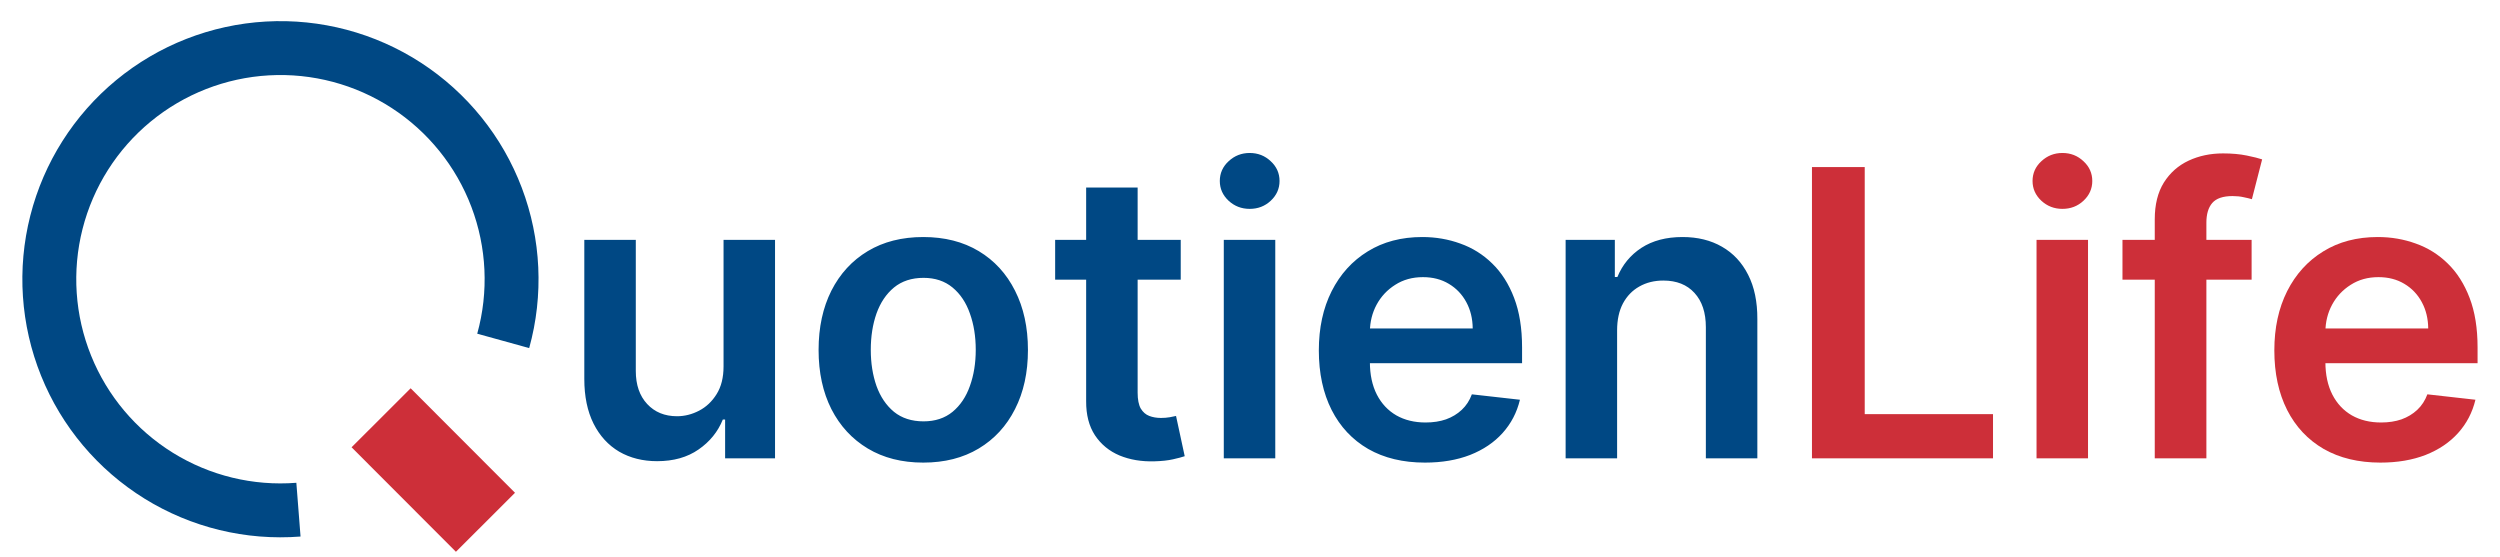 <svg width="763" height="170" viewBox="0 0 763 170" fill="none" xmlns="http://www.w3.org/2000/svg">
<path d="M91.726 163.75C75.028 165.054 58.349 161.002 44.111 152.182C29.873 143.362 18.817 130.233 12.548 114.702C6.279 99.171 5.124 82.046 9.25 65.813C13.376 49.581 22.569 35.086 35.493 24.433C48.418 13.781 64.401 7.525 81.123 6.575C97.845 5.625 114.434 10.029 128.482 19.148C142.531 28.268 153.306 41.628 159.245 57.288C165.184 72.949 165.976 90.094 161.508 106.236L145.652 101.846C149.188 89.076 148.561 75.511 143.862 63.122C139.164 50.732 130.639 40.162 119.525 32.948C108.41 25.733 95.286 22.248 82.056 23C68.827 23.752 56.182 28.701 45.957 37.129C35.732 45.556 28.459 57.024 25.195 69.866C21.93 82.708 22.844 96.257 27.804 108.544C32.763 120.832 41.511 131.218 52.775 138.196C64.039 145.174 77.235 148.38 90.445 147.348L91.726 163.75Z" fill="#004884"/>
<rect x="107.298" y="136.509" width="25.482" height="45.074" transform="rotate(-44.959 107.298 136.509)" fill="#CD2F39"/>
<path d="M220.827 111.842V73.21H236.54V139.883H221.304V128.033H220.61C219.105 131.766 216.631 134.819 213.187 137.192C209.772 139.565 205.562 140.752 200.556 140.752C196.186 140.752 192.323 139.782 188.966 137.843C185.638 135.875 183.034 133.025 181.153 129.292C179.272 125.53 178.331 120.987 178.331 115.662V73.21H194.045V113.231C194.045 117.456 195.202 120.813 197.517 123.302C199.832 125.791 202.871 127.035 206.633 127.035C208.948 127.035 211.19 126.471 213.361 125.342C215.531 124.213 217.311 122.535 218.7 120.307C220.118 118.05 220.827 115.228 220.827 111.842ZM281.781 141.186C275.27 141.186 269.627 139.753 264.852 136.888C260.078 134.023 256.373 130.016 253.74 124.865C251.136 119.714 249.833 113.694 249.833 106.807C249.833 99.92 251.136 93.886 253.74 88.707C256.373 83.526 260.078 79.504 264.852 76.639C269.627 73.774 275.27 72.342 281.781 72.342C288.292 72.342 293.935 73.774 298.71 76.639C303.485 79.504 307.174 83.526 309.779 88.707C312.412 93.886 313.729 99.92 313.729 106.807C313.729 113.694 312.412 119.714 309.779 124.865C307.174 130.016 303.485 134.023 298.71 136.888C293.935 139.753 288.292 141.186 281.781 141.186ZM281.868 128.598C285.398 128.598 288.35 127.628 290.723 125.689C293.096 123.721 294.861 121.088 296.019 117.789C297.205 114.49 297.798 110.815 297.798 106.764C297.798 102.684 297.205 98.994 296.019 95.695C294.861 92.367 293.096 89.719 290.723 87.751C288.35 85.784 285.398 84.8 281.868 84.8C278.251 84.8 275.241 85.784 272.839 87.751C270.466 89.719 268.687 92.367 267.5 95.695C266.343 98.994 265.764 102.684 265.764 106.764C265.764 110.815 266.343 114.49 267.5 117.789C268.687 121.088 270.466 123.721 272.839 125.689C275.241 127.628 278.251 128.598 281.868 128.598ZM360.359 73.21V85.364H322.03V73.21H360.359ZM331.493 57.236H347.206V119.829C347.206 121.942 347.525 123.562 348.161 124.691C348.827 125.791 349.695 126.543 350.766 126.948C351.836 127.353 353.023 127.556 354.325 127.556C355.309 127.556 356.206 127.483 357.016 127.339C357.856 127.194 358.492 127.064 358.926 126.948L361.574 139.232C360.735 139.522 359.534 139.84 357.971 140.187C356.438 140.534 354.557 140.737 352.328 140.795C348.393 140.911 344.848 140.317 341.694 139.015C338.539 137.684 336.036 135.629 334.184 132.851C332.361 130.073 331.464 126.601 331.493 122.434V57.236ZM373.5 139.883V73.21H389.214V139.883H373.5ZM381.4 63.747C378.912 63.747 376.77 62.923 374.976 61.273C373.182 59.595 372.285 57.584 372.285 55.24C372.285 52.867 373.182 50.855 374.976 49.206C376.77 47.528 378.912 46.688 381.4 46.688C383.918 46.688 386.059 47.528 387.825 49.206C389.619 50.855 390.516 52.867 390.516 55.24C390.516 57.584 389.619 59.595 387.825 61.273C386.059 62.923 383.918 63.747 381.4 63.747ZM434.889 141.186C428.204 141.186 422.431 139.797 417.569 137.019C412.737 134.212 409.018 130.247 406.414 125.125C403.809 119.974 402.507 113.911 402.507 106.937C402.507 100.079 403.809 94.06 406.414 88.88C409.047 83.671 412.722 79.62 417.439 76.726C422.156 73.803 427.698 72.342 434.064 72.342C438.173 72.342 442.051 73.008 445.697 74.339C449.372 75.641 452.613 77.667 455.42 80.416C458.256 83.165 460.484 86.666 462.105 90.92C463.725 95.145 464.536 100.18 464.536 106.026V110.844H409.886V100.253H449.473C449.444 97.243 448.793 94.566 447.52 92.222C446.247 89.85 444.467 87.983 442.181 86.623C439.924 85.263 437.291 84.583 434.281 84.583C431.069 84.583 428.247 85.364 425.817 86.927C423.386 88.46 421.49 90.486 420.13 93.004C418.799 95.492 418.119 98.227 418.09 101.208V110.453C418.09 114.331 418.799 117.659 420.217 120.437C421.635 123.186 423.617 125.299 426.164 126.774C428.71 128.221 431.691 128.945 435.106 128.945C437.392 128.945 439.461 128.626 441.313 127.99C443.165 127.324 444.771 126.355 446.131 125.082C447.491 123.808 448.518 122.231 449.213 120.35L463.885 122C462.959 125.877 461.193 129.263 458.589 132.157C456.013 135.022 452.714 137.25 448.692 138.842C444.67 140.404 440.069 141.186 434.889 141.186ZM493.542 100.817V139.883H477.829V73.21H492.848V84.539H493.629C495.163 80.806 497.608 77.84 500.965 75.641C504.351 73.442 508.532 72.342 513.51 72.342C518.111 72.342 522.119 73.326 525.533 75.294C528.977 77.261 531.639 80.112 533.52 83.845C535.43 87.578 536.371 92.107 536.342 97.431V139.883H520.628V99.862C520.628 95.406 519.471 91.919 517.156 89.401C514.87 86.883 511.701 85.625 507.65 85.625C504.901 85.625 502.455 86.232 500.314 87.448C498.201 88.634 496.538 90.356 495.322 92.613C494.136 94.87 493.542 97.605 493.542 100.817Z" fill="#004884"/>
<path d="M553.01 139.883V50.986H569.114V126.384H608.267V139.883H553.01ZM621.55 139.883V73.21H637.263V139.883H621.55ZM629.45 63.747C626.961 63.747 624.82 62.923 623.026 61.273C621.232 59.595 620.335 57.584 620.335 55.24C620.335 52.867 621.232 50.855 623.026 49.206C624.82 47.528 626.961 46.688 629.45 46.688C631.968 46.688 634.109 47.528 635.874 49.206C637.668 50.855 638.565 52.867 638.565 55.24C638.565 57.584 637.668 59.595 635.874 61.273C634.109 62.923 631.968 63.747 629.45 63.747ZM687.192 73.21V85.364H647.779V73.21H687.192ZM657.632 139.883V66.916C657.632 62.431 658.558 58.698 660.41 55.717C662.291 52.736 664.809 50.508 667.963 49.032C671.117 47.556 674.619 46.819 678.467 46.819C681.188 46.819 683.604 47.036 685.716 47.47C687.829 47.904 689.392 48.294 690.404 48.642L687.279 60.796C686.613 60.593 685.774 60.391 684.761 60.188C683.749 59.956 682.62 59.841 681.376 59.841C678.453 59.841 676.384 60.55 675.168 61.968C673.982 63.357 673.389 65.353 673.389 67.958V139.883H657.632ZM726.508 141.186C719.823 141.186 714.05 139.797 709.189 137.019C704.356 134.212 700.638 130.247 698.033 125.125C695.429 119.974 694.127 113.911 694.127 106.937C694.127 100.079 695.429 94.06 698.033 88.88C700.667 83.671 704.342 79.62 709.059 76.726C713.775 73.803 719.317 72.342 725.683 72.342C729.793 72.342 733.67 73.008 737.317 74.339C740.992 75.641 744.233 77.667 747.04 80.416C749.876 83.165 752.104 86.666 753.724 90.92C755.345 95.145 756.155 100.18 756.155 106.026V110.844H701.506V100.253H741.093C741.064 97.243 740.413 94.566 739.14 92.222C737.866 89.85 736.087 87.983 733.801 86.623C731.543 85.263 728.91 84.583 725.9 84.583C722.688 84.583 719.867 85.364 717.436 86.927C715.005 88.46 713.11 90.486 711.75 93.004C710.419 95.492 709.739 98.227 709.71 101.208V110.453C709.71 114.331 710.419 117.659 711.837 120.437C713.255 123.186 715.237 125.299 717.783 126.774C720.33 128.221 723.311 128.945 726.725 128.945C729.011 128.945 731.08 128.626 732.932 127.99C734.784 127.324 736.391 126.355 737.751 125.082C739.111 123.808 740.138 122.231 740.833 120.35L755.504 122C754.578 125.877 752.813 129.263 750.208 132.157C747.633 135.022 744.334 137.25 740.312 138.842C736.289 140.404 731.688 141.186 726.508 141.186Z" fill="#CD2F39"/>
</svg>
